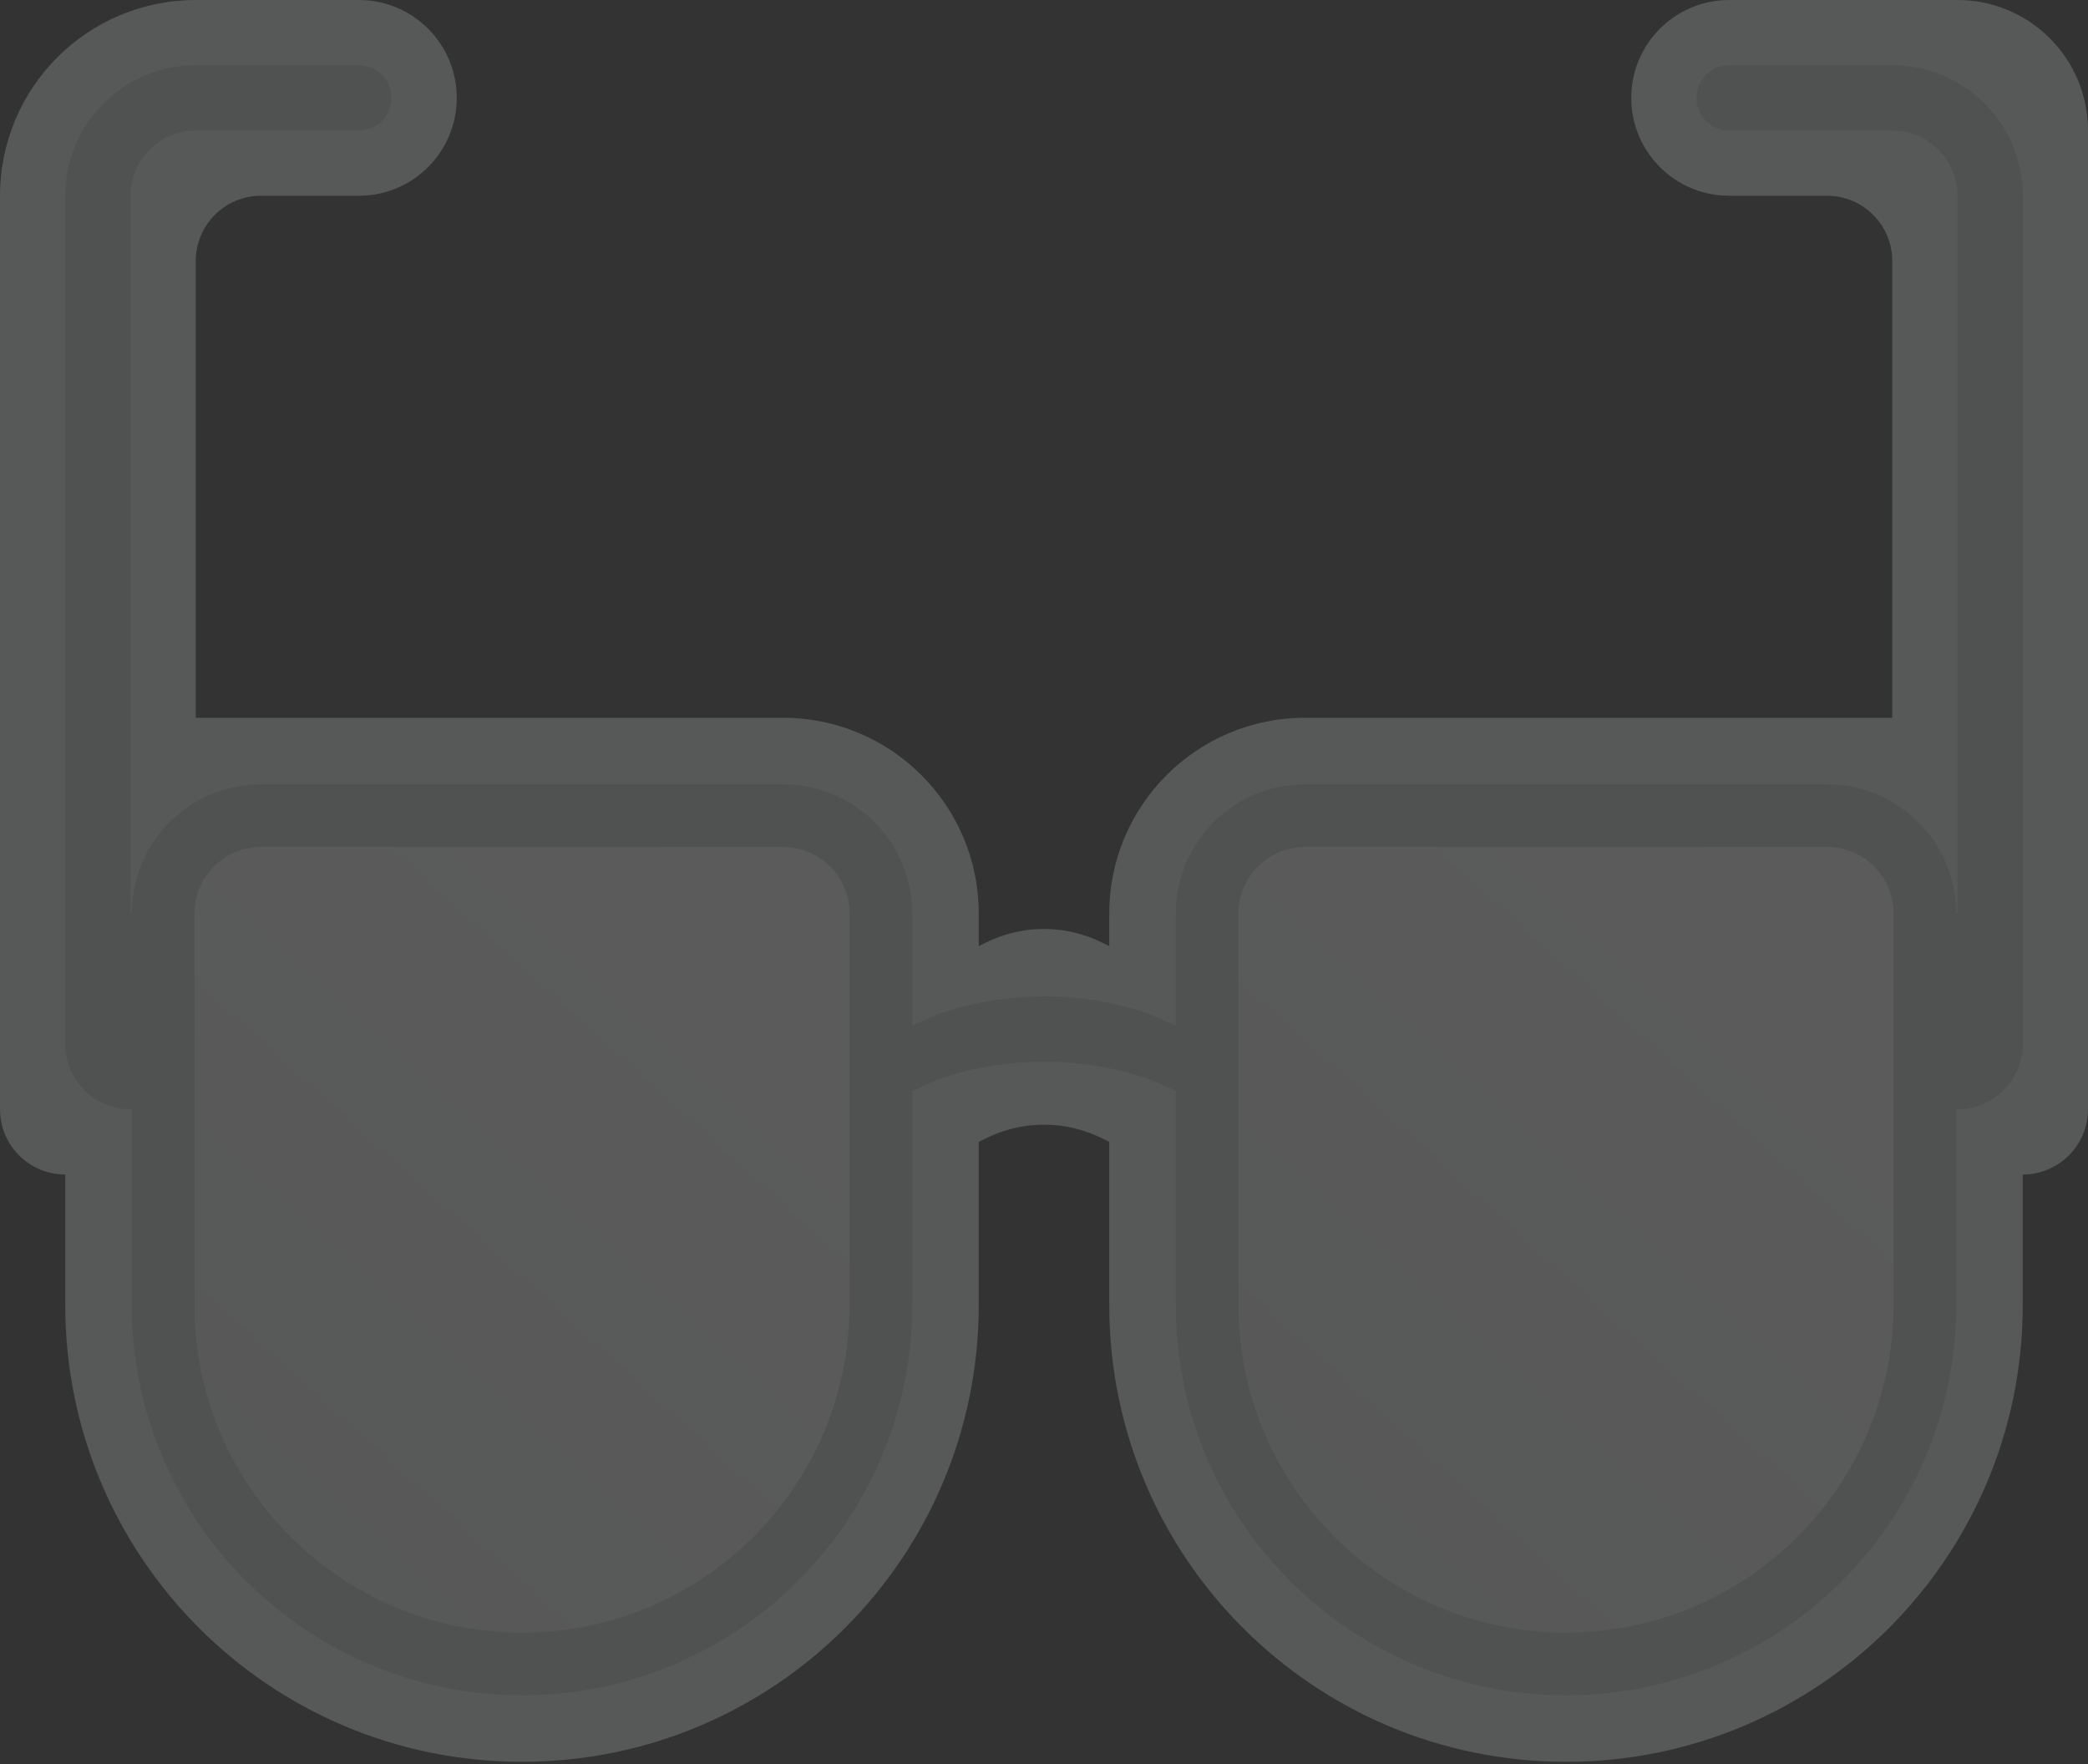<svg width="400" height="338" viewBox="0 0 400 338" fill="none" xmlns="http://www.w3.org/2000/svg">
<rect x="0" y="0" width="400" height="338" fill="#333333" stroke="none"/>
<g opacity="0.2">
<path d="M0 37.5C0 16.789 16.789 0 37.5 0H68.75C79.105 0 87.5 8.395 87.5 18.75C87.5 29.105 79.105 37.5 68.75 37.5H50C43.096 37.5 37.5 43.096 37.5 50V137.5H150C170.711 137.5 187.5 154.289 187.5 175V181.25L188.82 180.59C195.858 177.071 204.142 177.071 211.18 180.59L212.5 181.25V175C212.5 154.289 229.289 137.5 250 137.5H362.5V50C362.5 43.096 356.904 37.5 350 37.5H331.25C320.895 37.5 312.5 29.105 312.5 18.75C312.5 8.395 320.895 0 331.25 0H375C388.807 0 400 11.193 400 25V212.5C400 219.404 394.404 225 387.5 225V250C387.5 298.325 348.325 337.5 300 337.5C251.675 337.5 212.5 298.325 212.5 250V218.75L211.18 218.09C204.142 214.571 195.858 214.571 188.82 218.09L187.5 218.75V250C187.5 298.325 148.325 337.5 100 337.5C51.675 337.5 12.5 298.325 12.5 250V225C5.596 225 0 219.404 0 212.5V37.5Z" fill="#E6EAEA"/>
<path d="M31.25 175C31.25 164.645 39.645 156.25 50 156.25H150C160.355 156.25 168.75 164.645 168.75 175V250C168.75 287.97 137.97 318.75 100 318.75C62.03 318.75 31.25 287.97 31.25 250V175Z" fill="url(#paint0_linear_2145_6296)" stroke="#C3C7C6" stroke-width="12"/>
<path d="M231.25 175C231.25 164.645 239.645 156.25 250 156.25H350C360.355 156.25 368.75 164.645 368.75 175V250C368.75 287.97 337.97 318.75 300 318.75C262.03 318.75 231.25 287.97 231.25 250V175Z" fill="url(#paint1_linear_2145_6296)" stroke="#C3C7C6" stroke-width="12"/>
<path d="M166.5 200L180.236 194.088C193.065 189.811 206.935 189.811 219.764 194.088L233.5 200V212.5L219.764 206.588C206.935 202.311 193.065 202.311 180.236 206.588L166.5 212.5V200Z" fill="#C3C7C6"/>
<path d="M12.5 37.5C12.5 23.693 23.693 12.5 37.5 12.5H68.751C72.202 12.5 75 15.298 75 18.749C75 22.2 72.202 24.998 68.751 24.998L37.499 25C30.596 25 25 30.596 25 37.499V175H34.5V212.5H25C18.096 212.5 12.5 206.904 12.5 200V37.5Z" fill="#C3C7C6"/>
<path d="M387.5 37.5C387.5 23.693 376.307 12.5 362.5 12.5H331.249C327.798 12.5 325 15.298 325 18.749C325 22.2 327.798 24.998 331.249 24.998L362.5 25C369.404 25 375 30.596 375 37.499V175H367.5V212.5H375C381.904 212.5 387.5 206.904 387.5 200V37.5Z" fill="#C3C7C6"/>
</g>
<defs>
<linearGradient id="paint0_linear_2145_6296" x1="145.834" y1="174.305" x2="41.005" y2="289.831" gradientUnits="userSpaceOnUse">
<stop stop-color="#FCFCFC"/>
<stop offset="1" stop-color="#E6EAEA"/>
</linearGradient>
<linearGradient id="paint1_linear_2145_6296" x1="345.834" y1="174.305" x2="241.005" y2="289.831" gradientUnits="userSpaceOnUse">
<stop stop-color="#FCFCFC"/>
<stop offset="1" stop-color="#E6EAEA"/>
</linearGradient>
</defs>
</svg>
